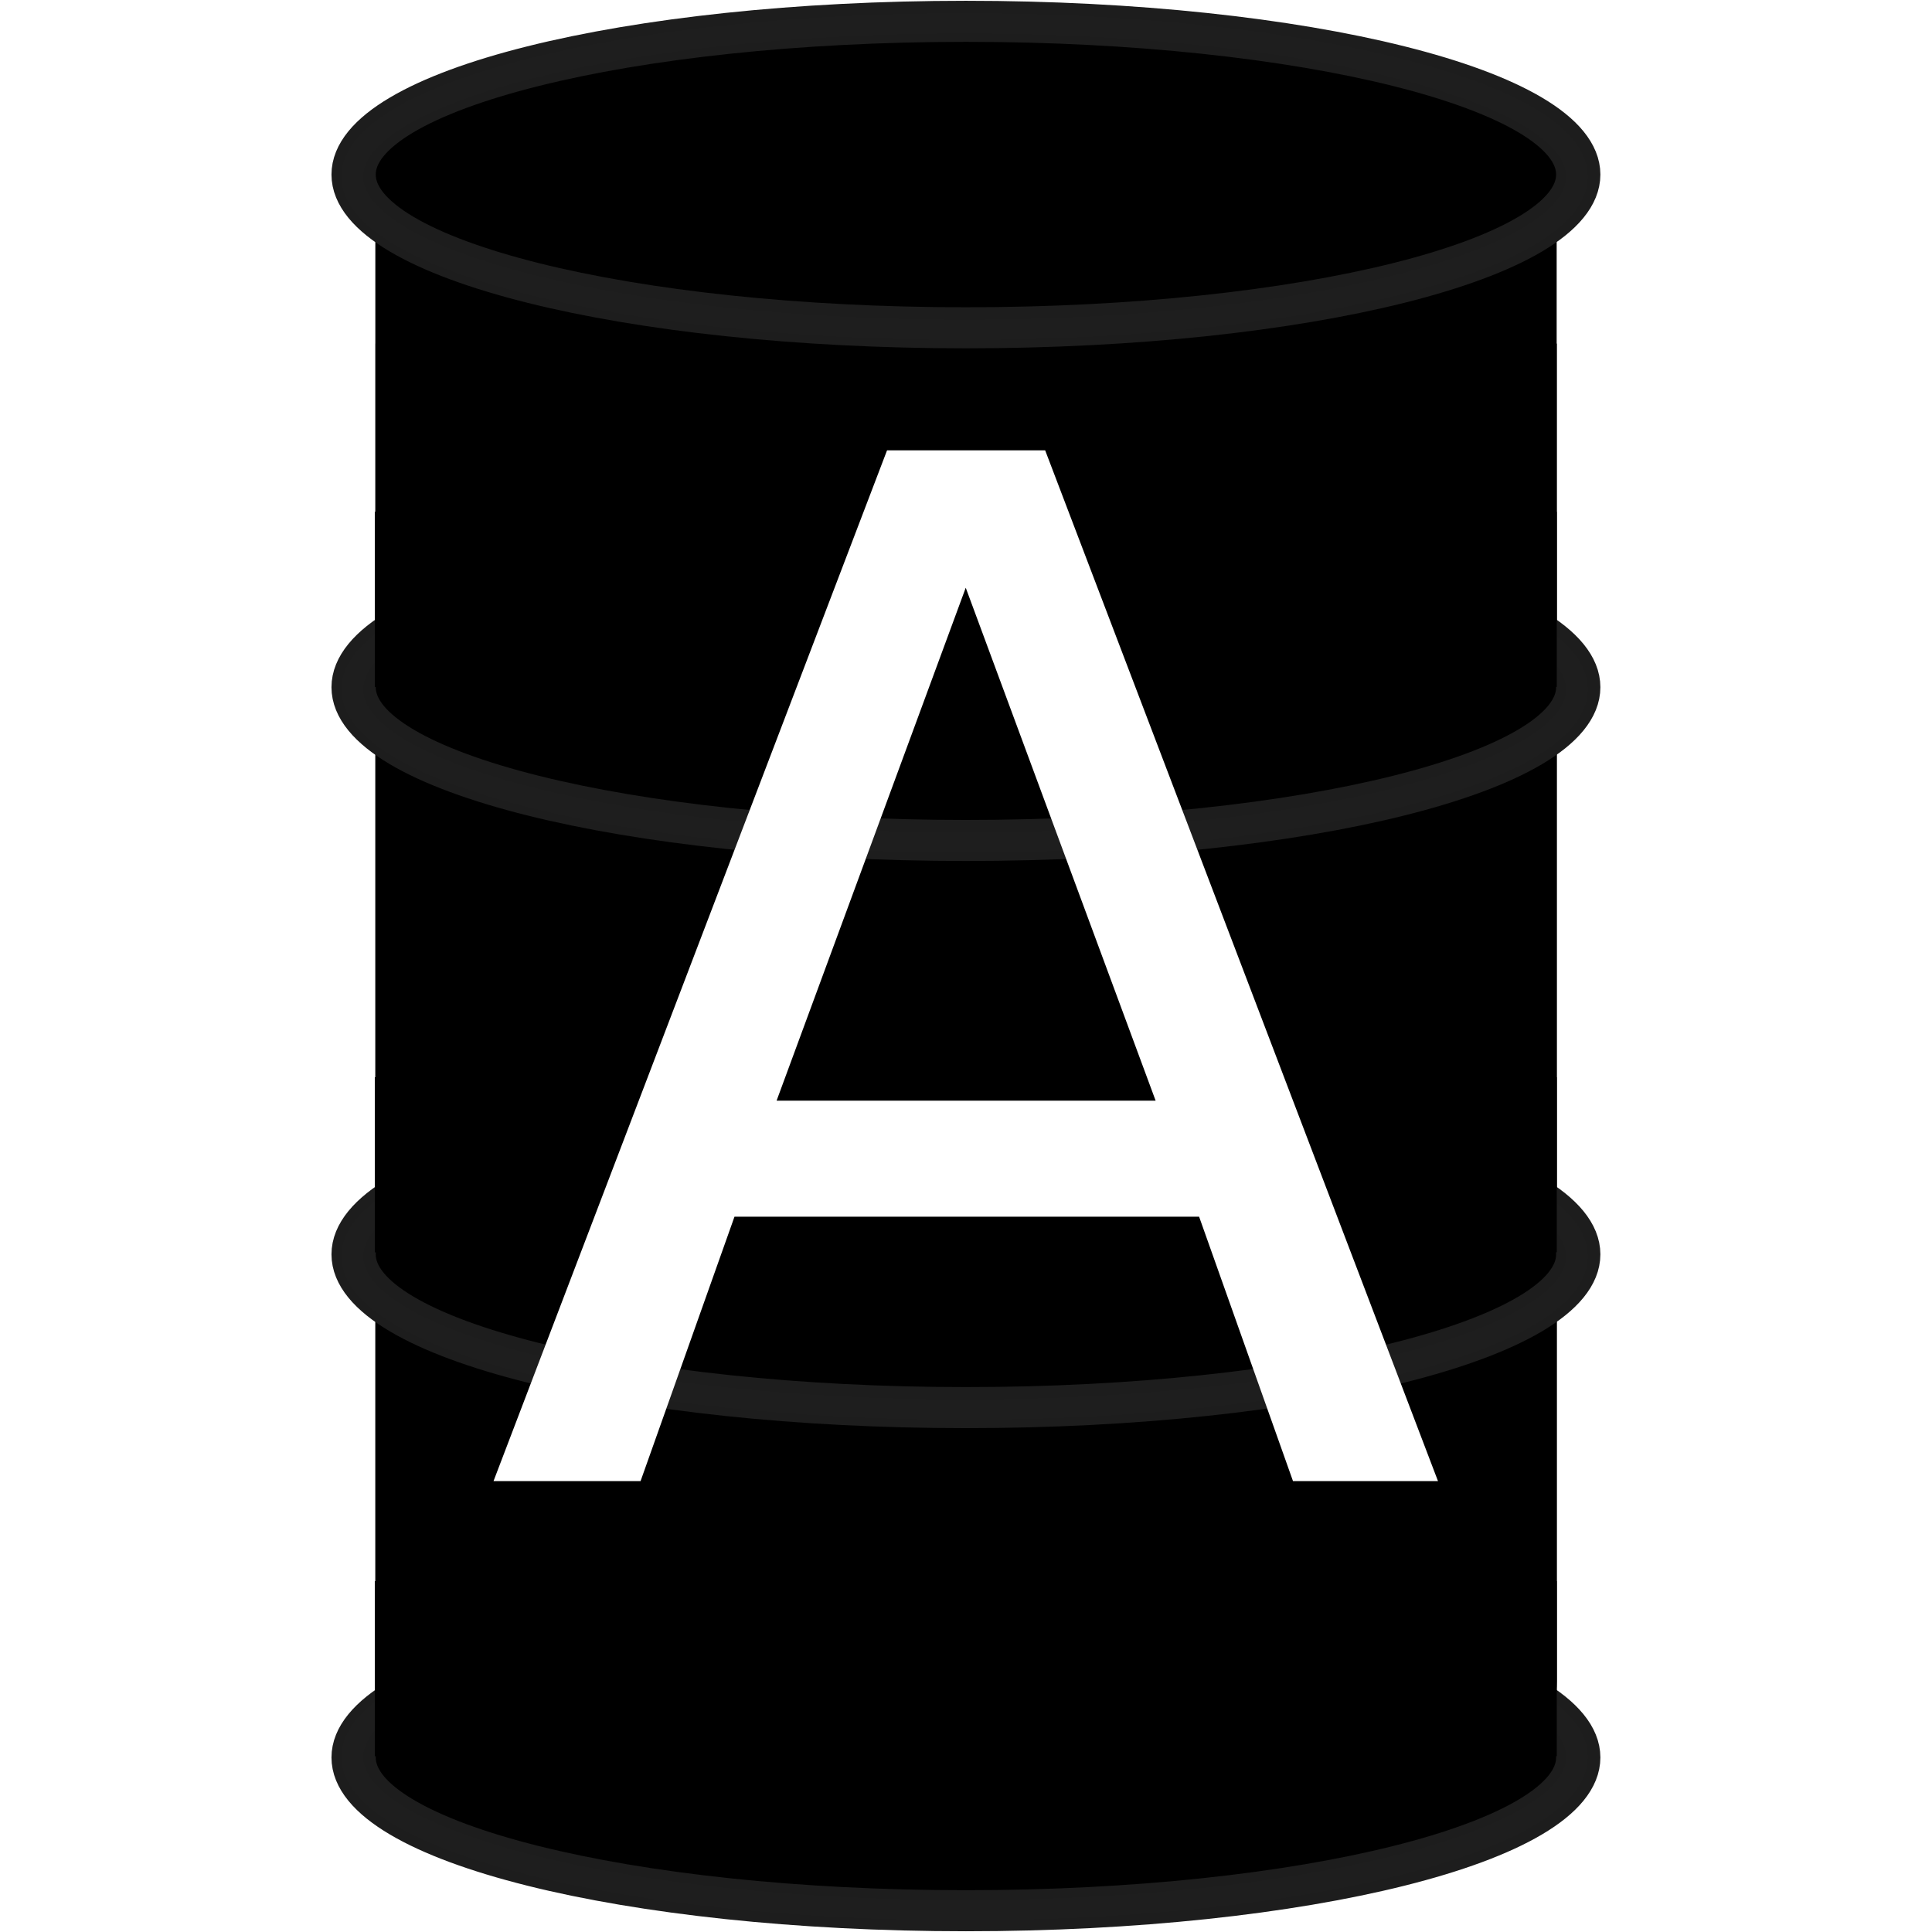 <svg version="1.0" width="739.33" height="739.33" xmlns="http://www.w3.org/2000/svg"><defs><filter id="a" color-interpolation-filters="sRGB" x="-.017" y="-.062" width="1.033" height="1.123"><feGaussianBlur stdDeviation="1.311"/></filter><filter id="b" color-interpolation-filters="sRGB" x="-.017" y="-.062" width="1.033" height="1.123"><feGaussianBlur stdDeviation="1.311"/></filter><filter id="c" color-interpolation-filters="sRGB" x="-.017" y="-.062" width="1.033" height="1.123"><feGaussianBlur stdDeviation="1.311"/></filter><filter id="d" color-interpolation-filters="sRGB" x="-.017" y="-.062" width="1.033" height="1.123"><feGaussianBlur stdDeviation="1.311"/></filter><path id="e" d="M265.058 316.991h255.386v203.321H265.058z"/></defs><path stroke-width="2.127" stroke="#000" fill-rule="evenodd" d="M371.435 13.825c-54.64 2.39-226.74-3.12-226.74 46.41v586.15c0 49.53 100.33 89.405 224.97 89.405 124.63 0 224.97-39.875 224.97-89.405V60.235c0-49.53-153.4-43.972-223.19-46.41z"/><path stroke="#000" stroke-width="1.988" fill="none" d="M144.694 132.485v510.8c0 43.237 100.37 78.055 225.03 78.055s225.03-34.818 225.03-78.055v-510.8z"/><path stroke-width="14.601" stroke="#1d1d1d" d="M471 76.071c0 30.1-90.438 54.5-202 54.5s-202-24.4-202-54.5 90.438-54.5 202-54.5 202 24.4 202 54.5z" transform="matrix(1.16 0 0 1.076 57.598 -15.054)"/><path stroke-width="14.601" stroke="#1d1d1d" d="M471 76.071c0 30.1-90.438 54.5-202 54.5s-202-24.4-202-54.5 90.438-54.5 202-54.5 202 24.4 202 54.5z" transform="matrix(1.16 0 0 1.076 57.598 181.135)"/><path stroke-width="14.601" stroke="#1d1d1d" d="M471 76.071c0 30.1-90.438 54.5-202 54.5s-202-24.4-202-54.5 90.438-54.5 202-54.5 202 24.4 202 54.5z" transform="matrix(1.16 0 0 1.076 57.598 590.695)"/><path stroke-width="14.601" stroke="#1d1d1d" d="M471 76.071c0 30.1-90.438 54.5-202 54.5s-202-24.4-202-54.5 90.438-54.5 202-54.5 202 24.4 202 54.5z" transform="matrix(1.16 0 0 1.076 57.598 398.165)"/><path opacity=".075" d="M471 76.071c0 30.1-90.438 54.5-202 54.5s-202-24.4-202-54.5 90.438-54.5 202-54.5 202 24.4 202 54.5z" transform="matrix(1.16 0 0 1.076 57.093 -14.284)" filter="url(#a)" stroke="#cacaca" stroke-width="7.161"/><path opacity=".075" d="M471 76.071c0 30.1-90.438 54.5-202 54.5s-202-24.4-202-54.5 90.438-54.5 202-54.5 202 24.4 202 54.5z" transform="matrix(1.16 0 0 1.076 57.093 181.915)" filter="url(#b)" stroke="#cacaca" stroke-width="7.161"/><path d="M143.427 195.845h452.31v67.014h-452.31z"/><path opacity=".075" d="M471 76.071c0 30.1-90.438 54.5-202 54.5s-202-24.4-202-54.5 90.438-54.5 202-54.5 202 24.4 202 54.5z" transform="matrix(1.16 0 0 1.076 57.093 398.935)" filter="url(#c)" stroke="#cacaca" stroke-width="7.161"/><path d="M143.427 412.235h452.31v67.014h-452.31z"/><path opacity=".075" d="M471 76.071c0 30.1-90.438 54.5-202 54.5s-202-24.4-202-54.5 90.438-54.5 202-54.5 202 24.4 202 54.5z" transform="matrix(1.16 0 0 1.076 57.093 590.465)" filter="url(#d)" stroke="#cacaca" stroke-width="7.161"/><path d="M143.427 605.055h452.31v67.014h-452.31z"/><path d="m278.73 327.11-5.351 14.511h10.723zm-2.226-3.887h4.473l11.113 29.16h-4.102l-2.656-7.48h-13.144l-2.657 7.48h-4.16z" aria-label="A" transform="translate(-3400.816 -4199.906) scale(13.527)" style="font-size:40px;line-height:1.25;white-space:pre;shape-inside:url(#e);fill:#fff"/></svg>